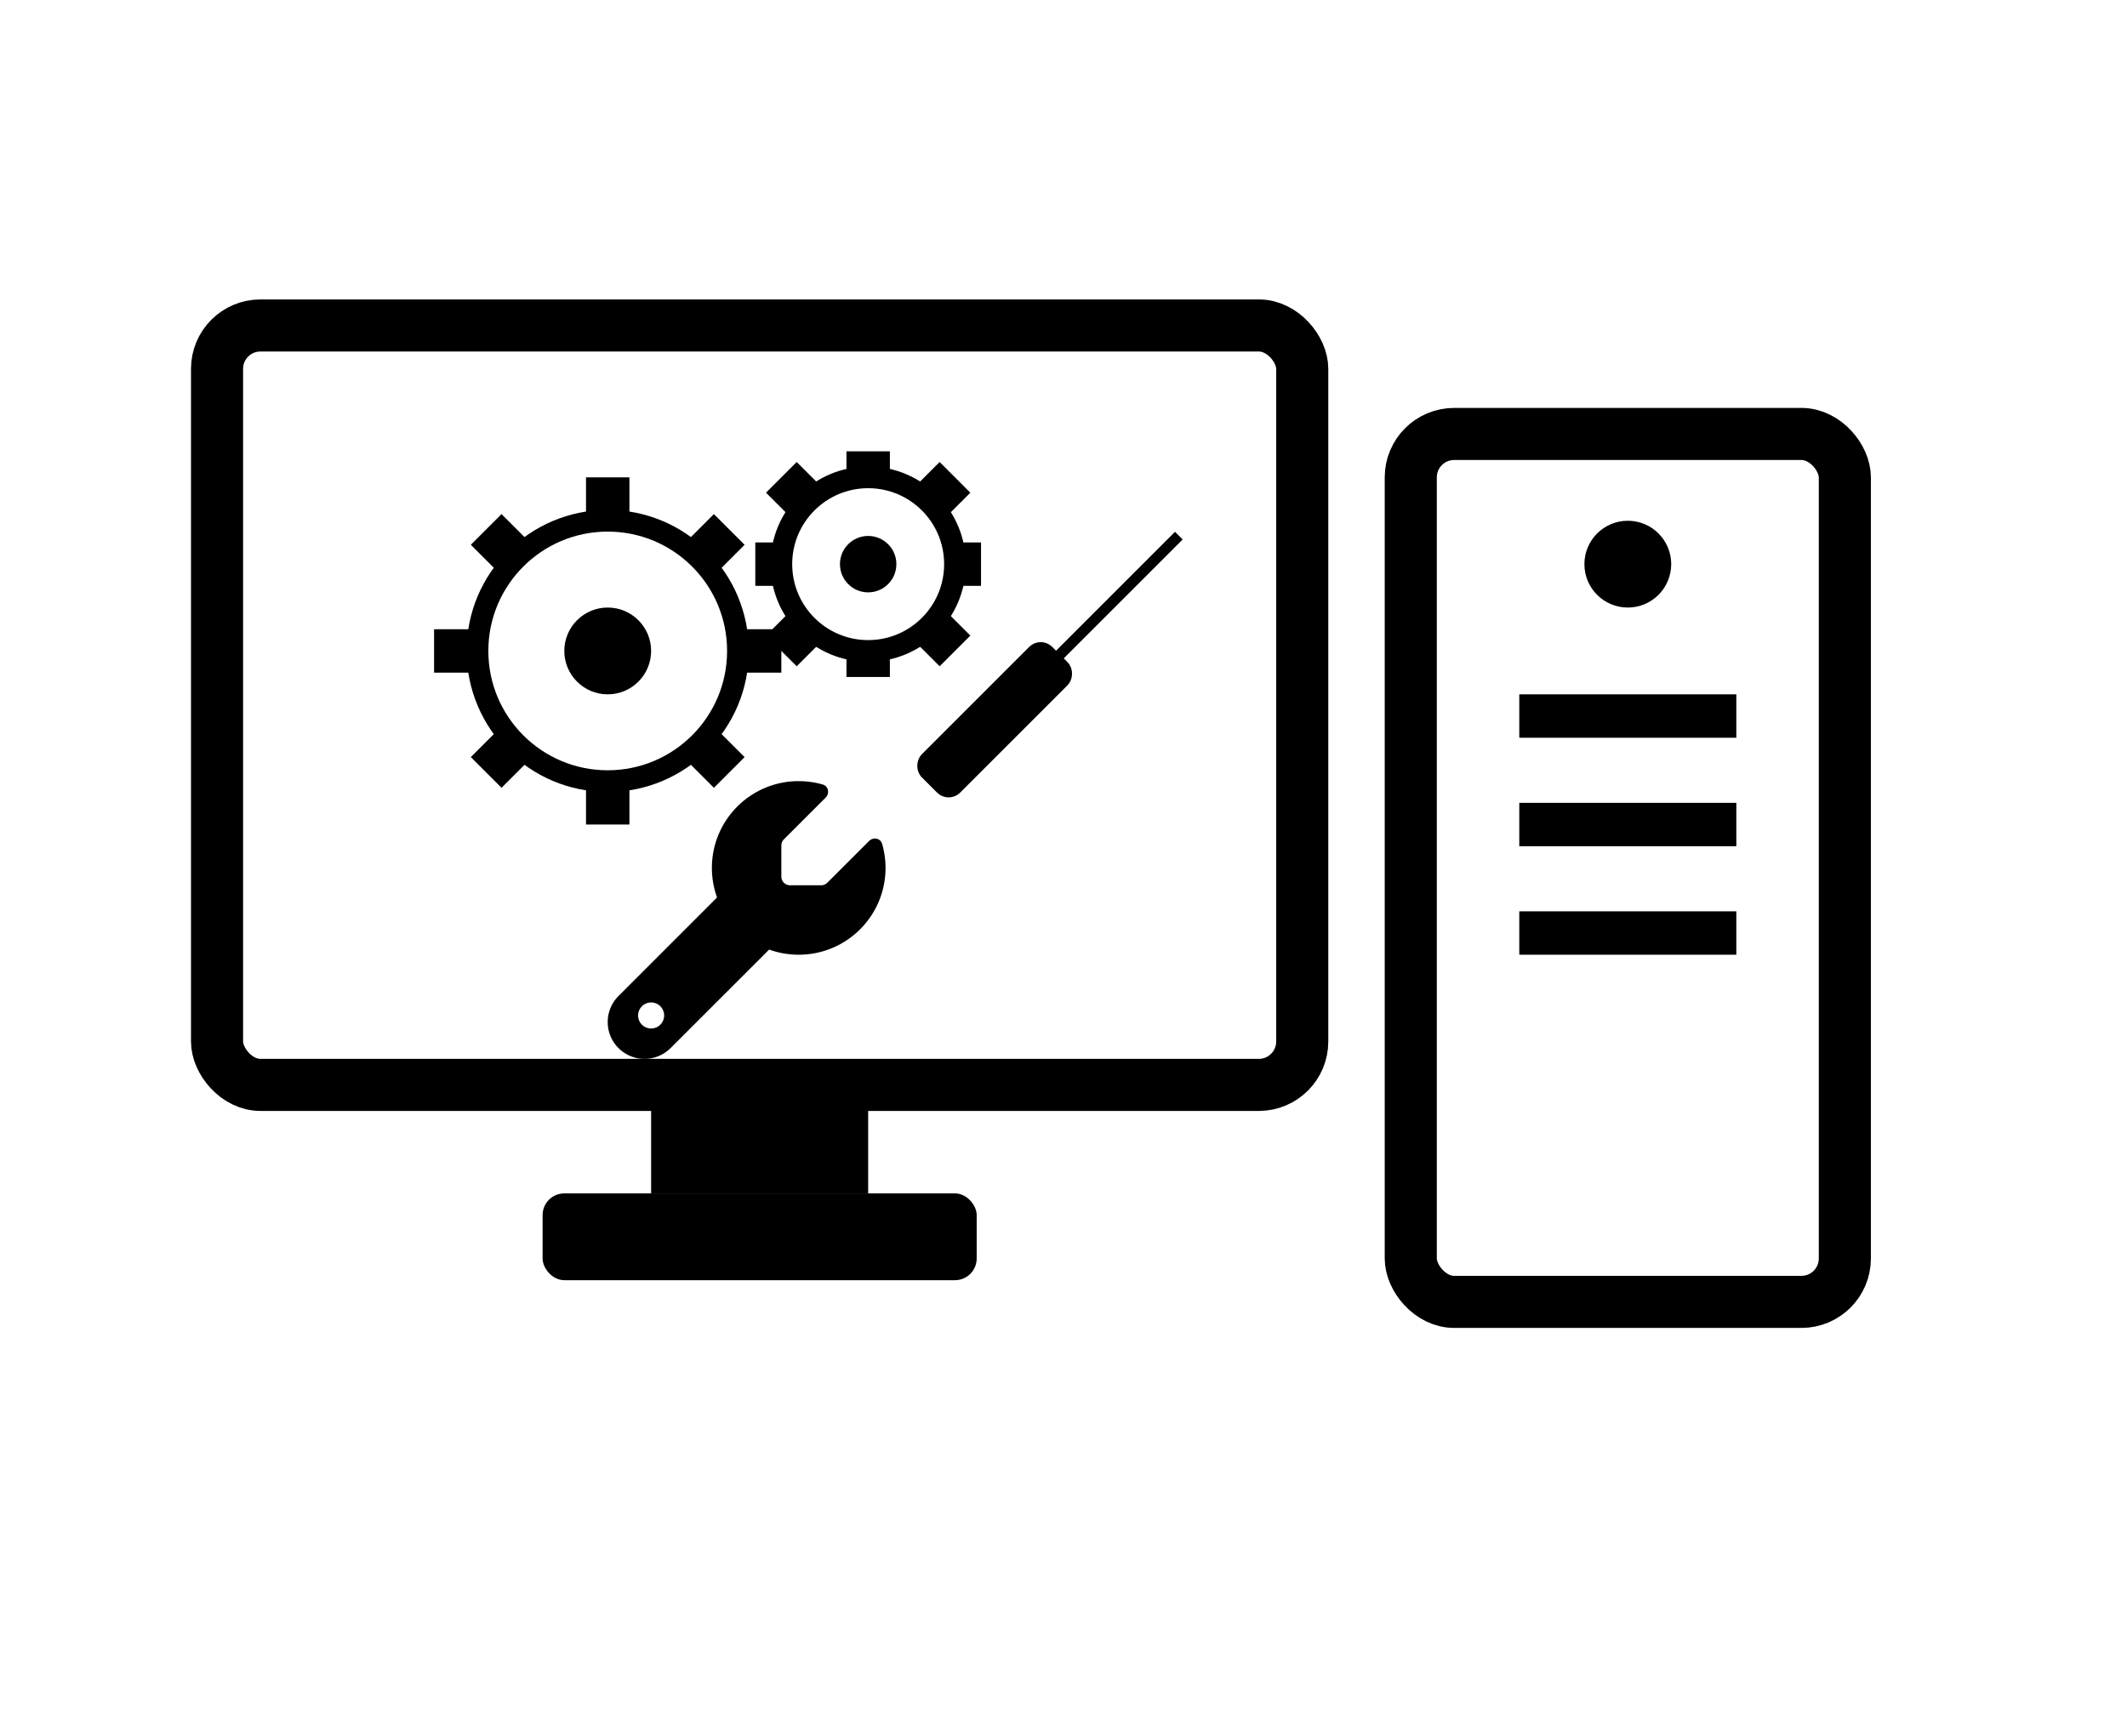 <svg width="98" height="80" viewBox="0 0 98 80" fill="none" xmlns="http://www.w3.org/2000/svg">
  <!-- Écran -->
  <rect x="10" y="15" width="50" height="35" rx="2" stroke="black" stroke-width="2.4" fill="none"/>
  <!-- Support écran -->
  <rect x="30" y="50" width="10" height="5" fill="black"/>
  <rect x="25" y="55" width="20" height="4" rx="1" fill="black"/>

  <!-- Unité centrale -->
  <rect x="65" y="20" width="20" height="40" rx="2" stroke="black" stroke-width="2.4" fill="none"/>
  <circle cx="75" cy="26" r="2" fill="black"/>
  <rect x="70" y="32" width="10" height="2" fill="black"/>
  <rect x="70" y="37" width="10" height="2" fill="black"/>
  <rect x="70" y="42" width="10" height="2" fill="black"/>

  <!-- Grand engrenage -->
  <g transform="translate(28, 30)">
    <circle r="6" stroke="black" stroke-width="1.0" fill="none"/>
    <circle r="2" fill="black"/>
    <g stroke="black" stroke-width="2">
      <line x1="-6" y1="0" x2="-8" y2="0"/>
      <line x1="6" y1="0" x2="8" y2="0"/>
      <line x1="0" y1="-6" x2="0" y2="-8"/>
      <line x1="0" y1="6" x2="0" y2="8"/>
      <line x1="-4.2" y1="-4.2" x2="-5.6" y2="-5.6"/>
      <line x1="4.2" y1="-4.2" x2="5.6" y2="-5.6"/>
      <line x1="-4.2" y1="4.2" x2="-5.6" y2="5.6"/>
      <line x1="4.2" y1="4.2" x2="5.6" y2="5.6"/>
    </g>
  </g>

  <!-- Petit engrenage -->
  <g transform="translate(40, 26)">
    <circle r="4" stroke="black" stroke-width="1.0" fill="none"/>
    <circle r="1.3" fill="black"/>
    <g stroke="black" stroke-width="2">
      <line x1="-4" y1="0" x2="-5.2" y2="0"/>
      <line x1="4" y1="0" x2="5.2" y2="0"/>
      <line x1="0" y1="-4" x2="0" y2="-5.2"/>
      <line x1="0" y1="4" x2="0" y2="5.2"/>
      <line x1="-3" y1="-3" x2="-4" y2="-4"/>
      <line x1="3" y1="-3" x2="4" y2="-4"/>
      <line x1="-3" y1="3" x2="-4" y2="4"/>
      <line x1="3" y1="3" x2="4" y2="4"/>
    </g>
  </g>

  <!-- Tournevis sans pointe -->
  <g transform="rotate(45 43 36)">
    <rect x="42" y="28" width="2" height="8" rx="0.5" fill="black" stroke="black" stroke-width="0.5"/>
    <rect x="42.75" y="20" width="0.5" height="8" fill="black"/>
  </g>

  <!-- Clé plate -->
  <g transform="translate(28,36) scale(0.025)">
    <path fill="black" d="M352 320c88.4 0 160-71.6 160-160c0-15.3-2.2-30.1-6.2-44.2c-3.1-10.8-16.4-13.2-24.3-5.3l-76.8 76.8c-3 3-7.1 4.7-11.3 4.7L336 192c-8.8 0-16-7.2-16-16l0-57.4c0-4.2 1.7-8.3 4.7-11.3l76.8-76.8c7.9-7.9 5.4-21.2-5.3-24.3C382.1 2.2 367.3 0 352 0C263.6 0 192 71.6 192 160c0 19.1 3.4 37.5 9.5 54.5L19.9 396.1C7.2 408.8 0 426.1 0 444.1C0 481.6 30.4 512 67.9 512c18 0 35.3-7.2 48-19.9L297.5 310.5c17 6.2 35.4 9.5 54.5 9.5zM80 408a24 24 0 1 1 0 48 24 24 0 1 1 0-48z"/>
  </g>
</svg>
